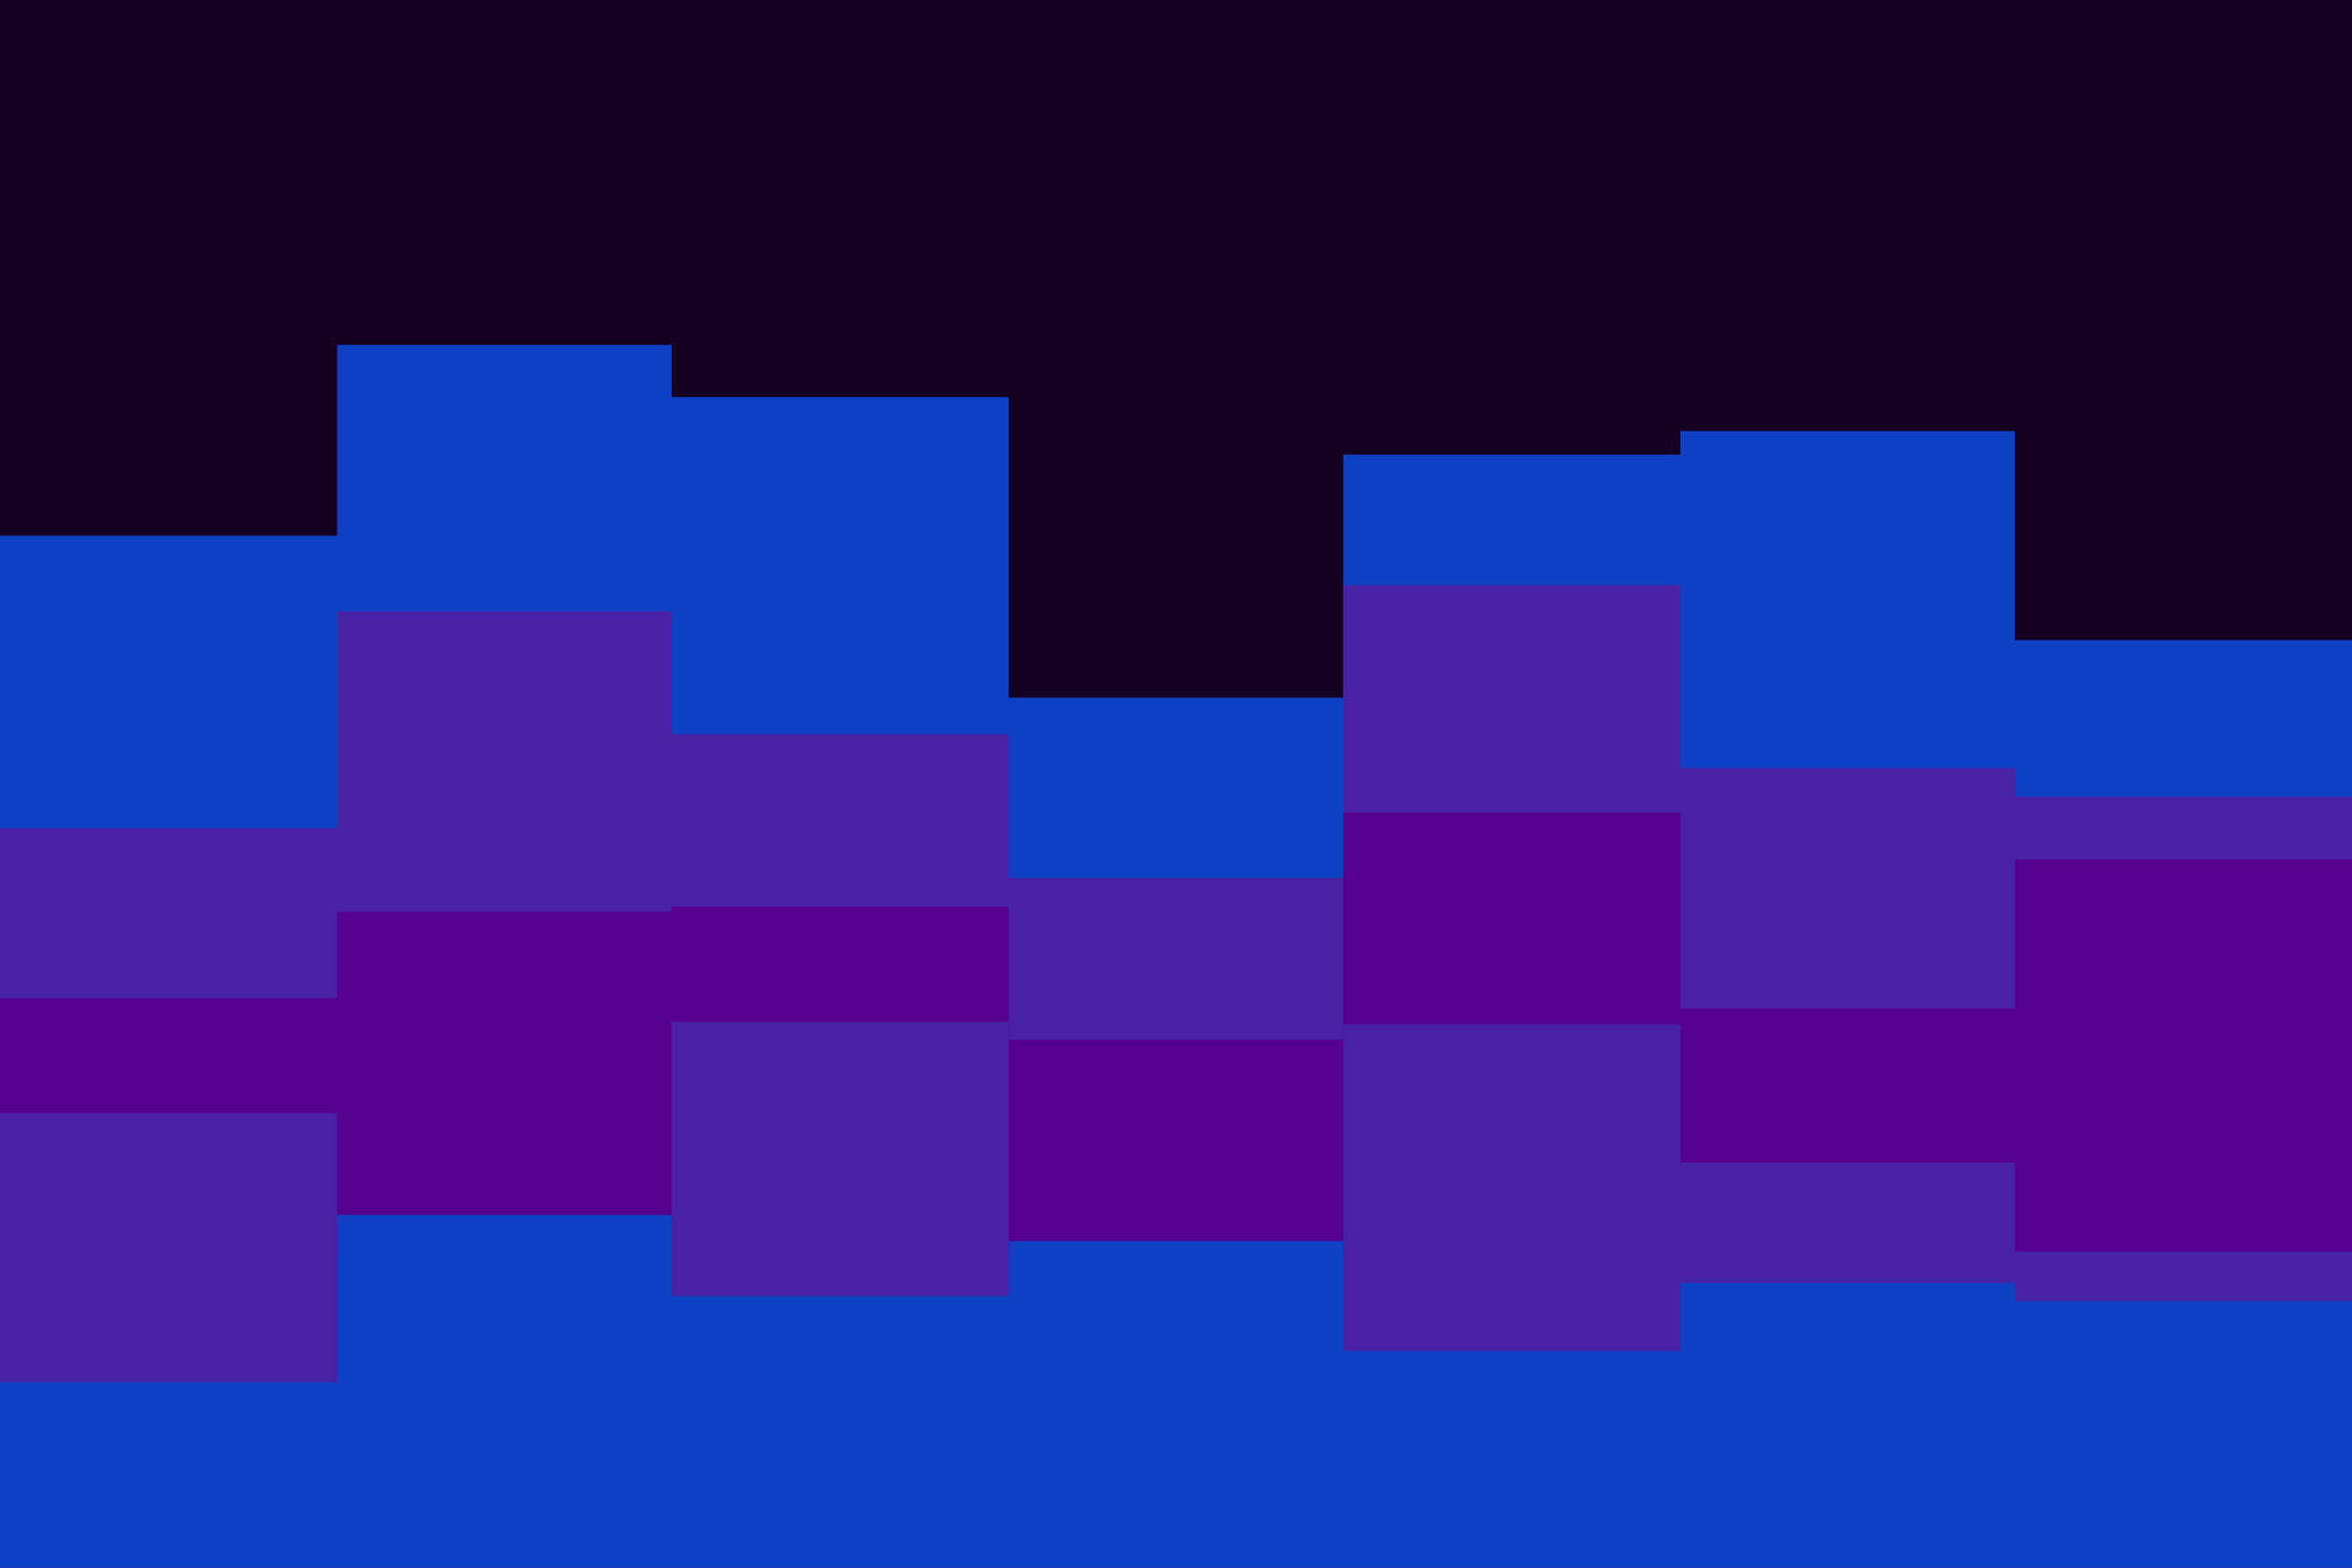 <svg id="visual" viewBox="0 0 900 600" width="900" height="600" xmlns="http://www.w3.org/2000/svg" xmlns:xlink="http://www.w3.org/1999/xlink" version="1.1"><rect x="0" y="0" width="900" height="600" fill="#140021"></rect><path d="M0 205L129 205L129 132L257 132L257 152L386 152L386 267L514 267L514 174L643 174L643 165L771 165L771 245L900 245L900 246L900 601L900 601L771 601L771 601L643 601L643 601L514 601L514 601L386 601L386 601L257 601L257 601L129 601L129 601L0 601Z" fill="#0e40c4"></path><path d="M0 317L129 317L129 234L257 234L257 281L386 281L386 336L514 336L514 224L643 224L643 294L771 294L771 305L900 305L900 304L900 601L900 601L771 601L771 601L643 601L643 601L514 601L514 601L386 601L386 601L257 601L257 601L129 601L129 601L0 601Z" fill="#4921a4"></path><path d="M0 382L129 382L129 349L257 349L257 347L386 347L386 398L514 398L514 311L643 311L643 386L771 386L771 329L900 329L900 304L900 601L900 601L771 601L771 601L643 601L643 601L514 601L514 601L386 601L386 601L257 601L257 601L129 601L129 601L0 601Z" fill="#560090"></path><path d="M0 426L129 426L129 481L257 481L257 391L386 391L386 483L514 483L514 392L643 392L643 445L771 445L771 479L900 479L900 409L900 601L900 601L771 601L771 601L643 601L643 601L514 601L514 601L386 601L386 601L257 601L257 601L129 601L129 601L0 601Z" fill="#4921a4"></path><path d="M0 529L129 529L129 465L257 465L257 496L386 496L386 475L514 475L514 517L643 517L643 491L771 491L771 498L900 498L900 548L900 601L900 601L771 601L771 601L643 601L643 601L514 601L514 601L386 601L386 601L257 601L257 601L129 601L129 601L0 601Z" fill="#0e40c4"></path></svg>